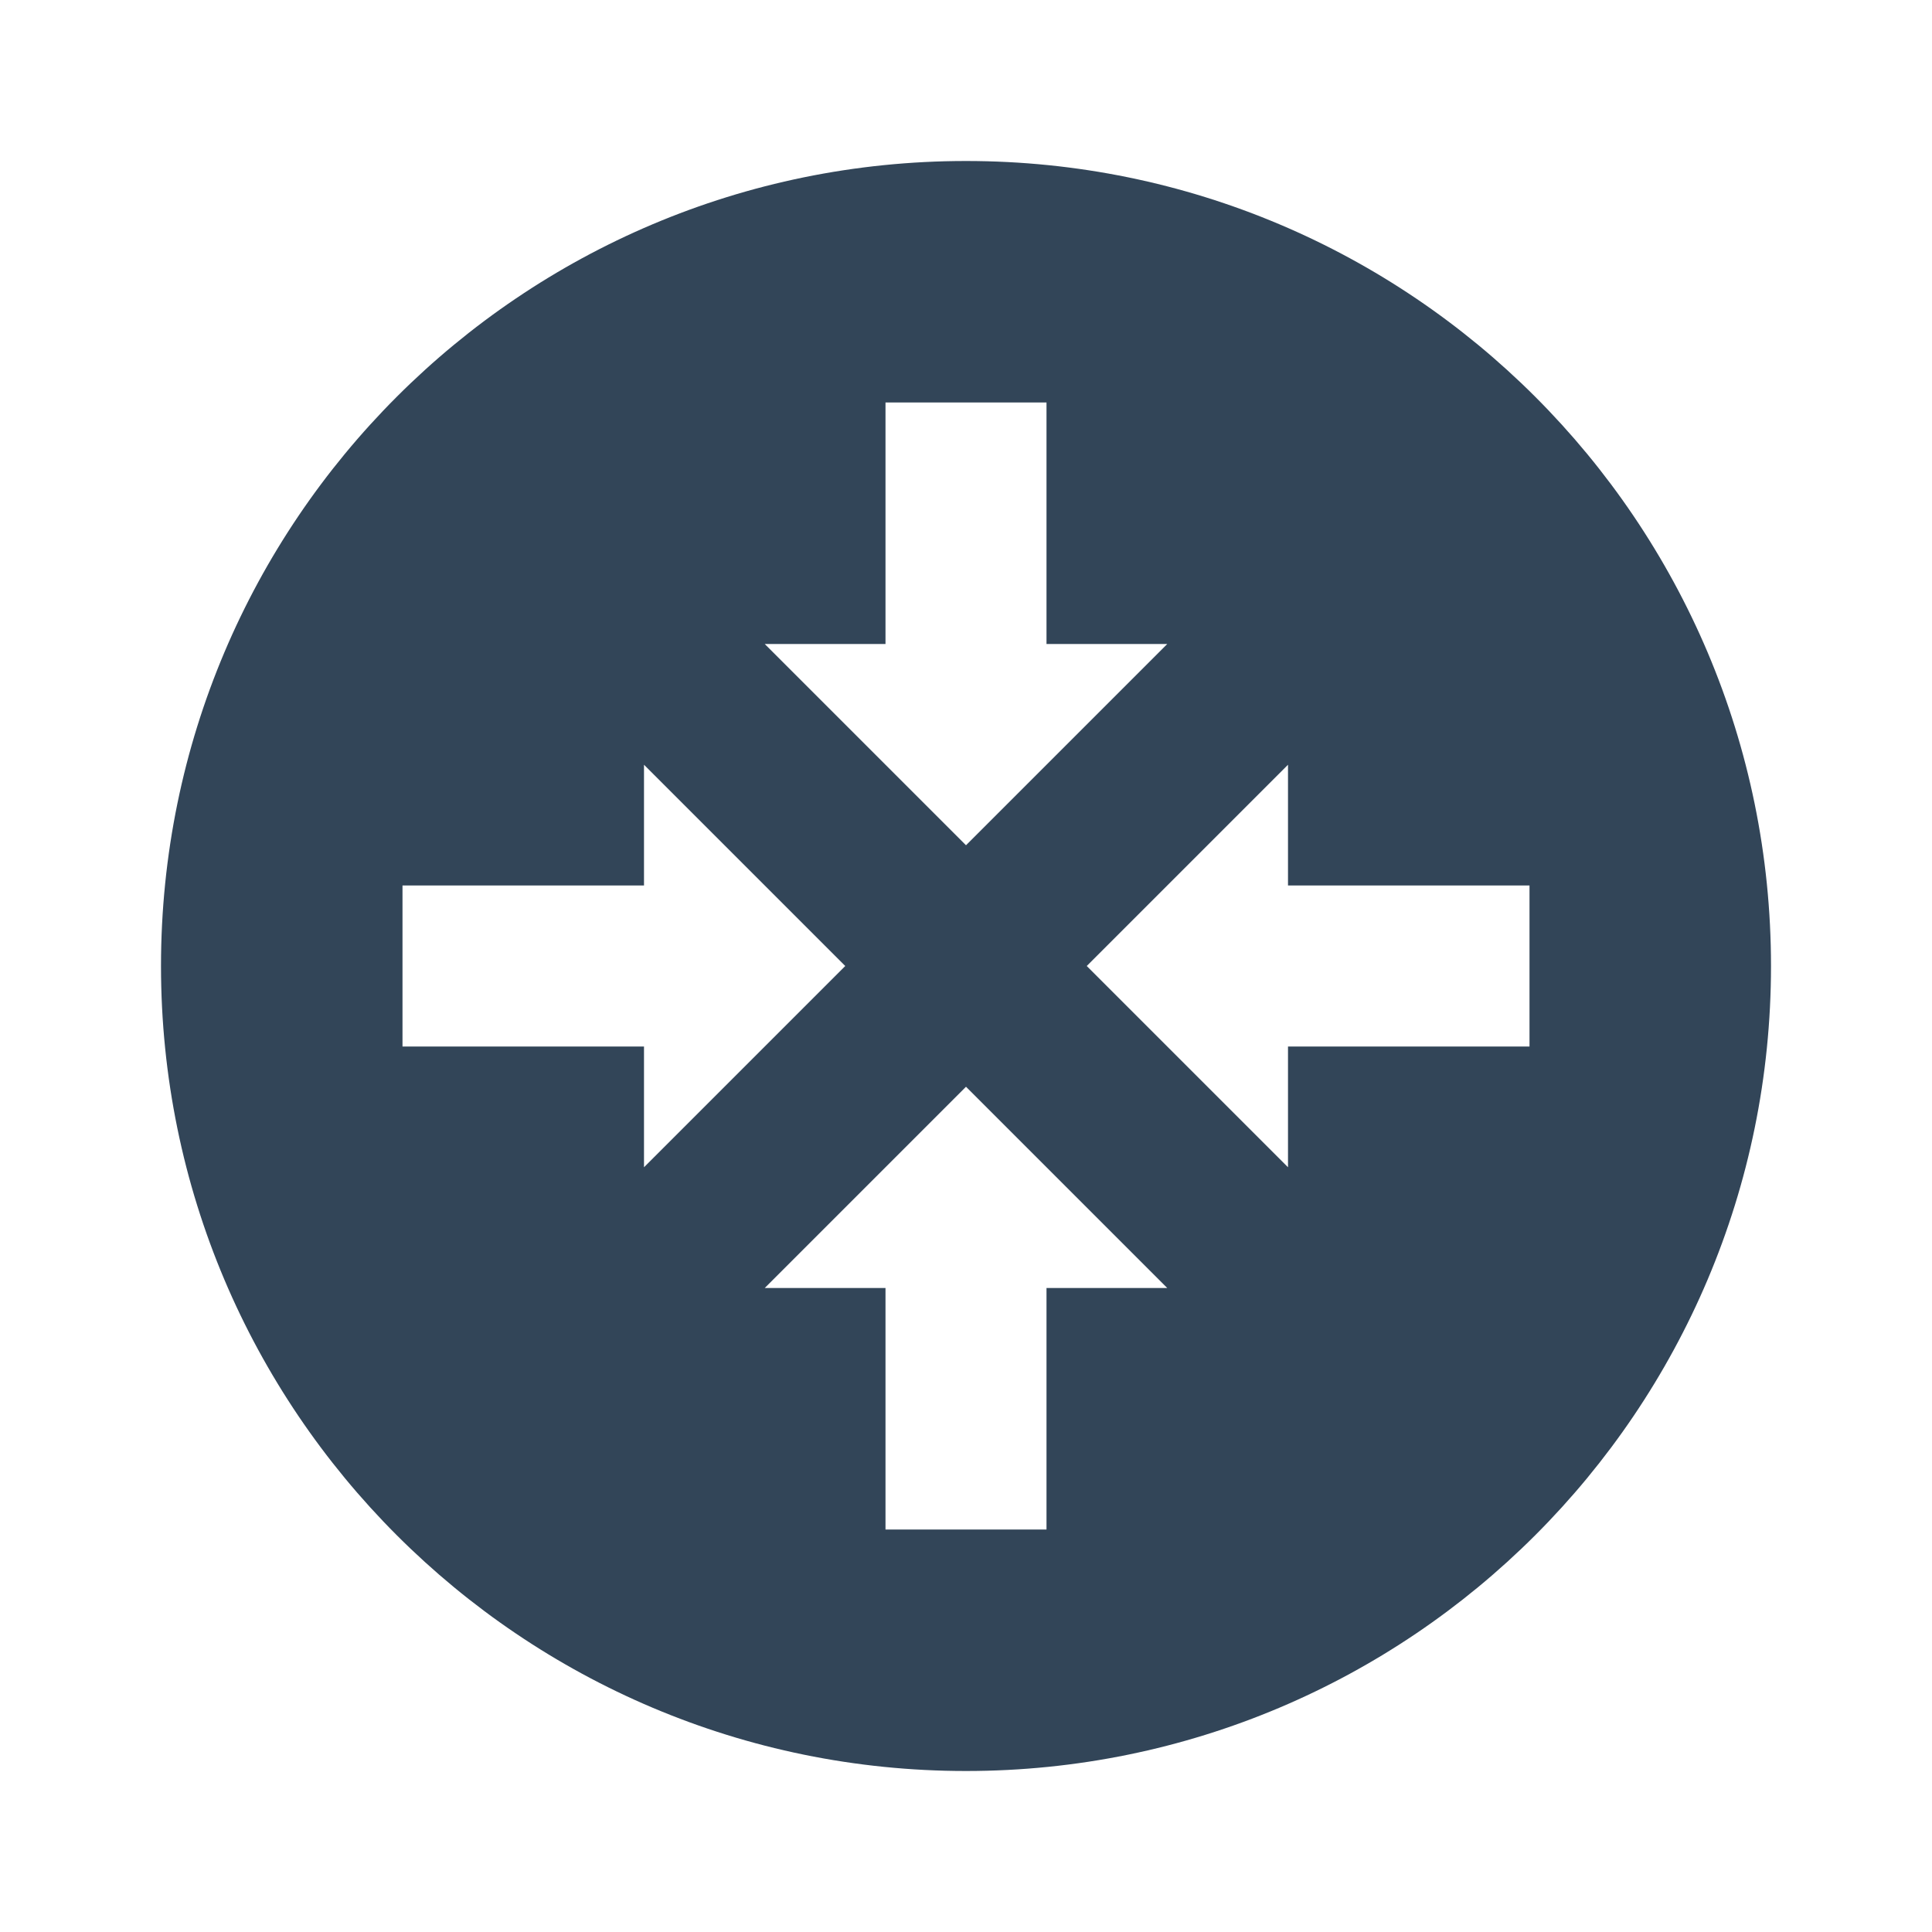 <svg width="48" height="48" viewBox="0 0 48 48" fill="none" xmlns="http://www.w3.org/2000/svg">
<path fill-rule="evenodd" clip-rule="evenodd" d="M44 24C44 35.046 35.046 44 24 44C12.954 44 4 35.046 4 24C4 12.954 12.954 4 24 4C35.046 4 44 12.954 44 24ZM16 26V29L21 24L16 19V22H10V26H16ZM32 26V29L27 24L32 19V22H38V26H32ZM22 16H19L24 21L29 16H26V10H22V16ZM22 32H19L24 27L29 32H26V38H22V32Z" fill="#324558"/>
</svg>
